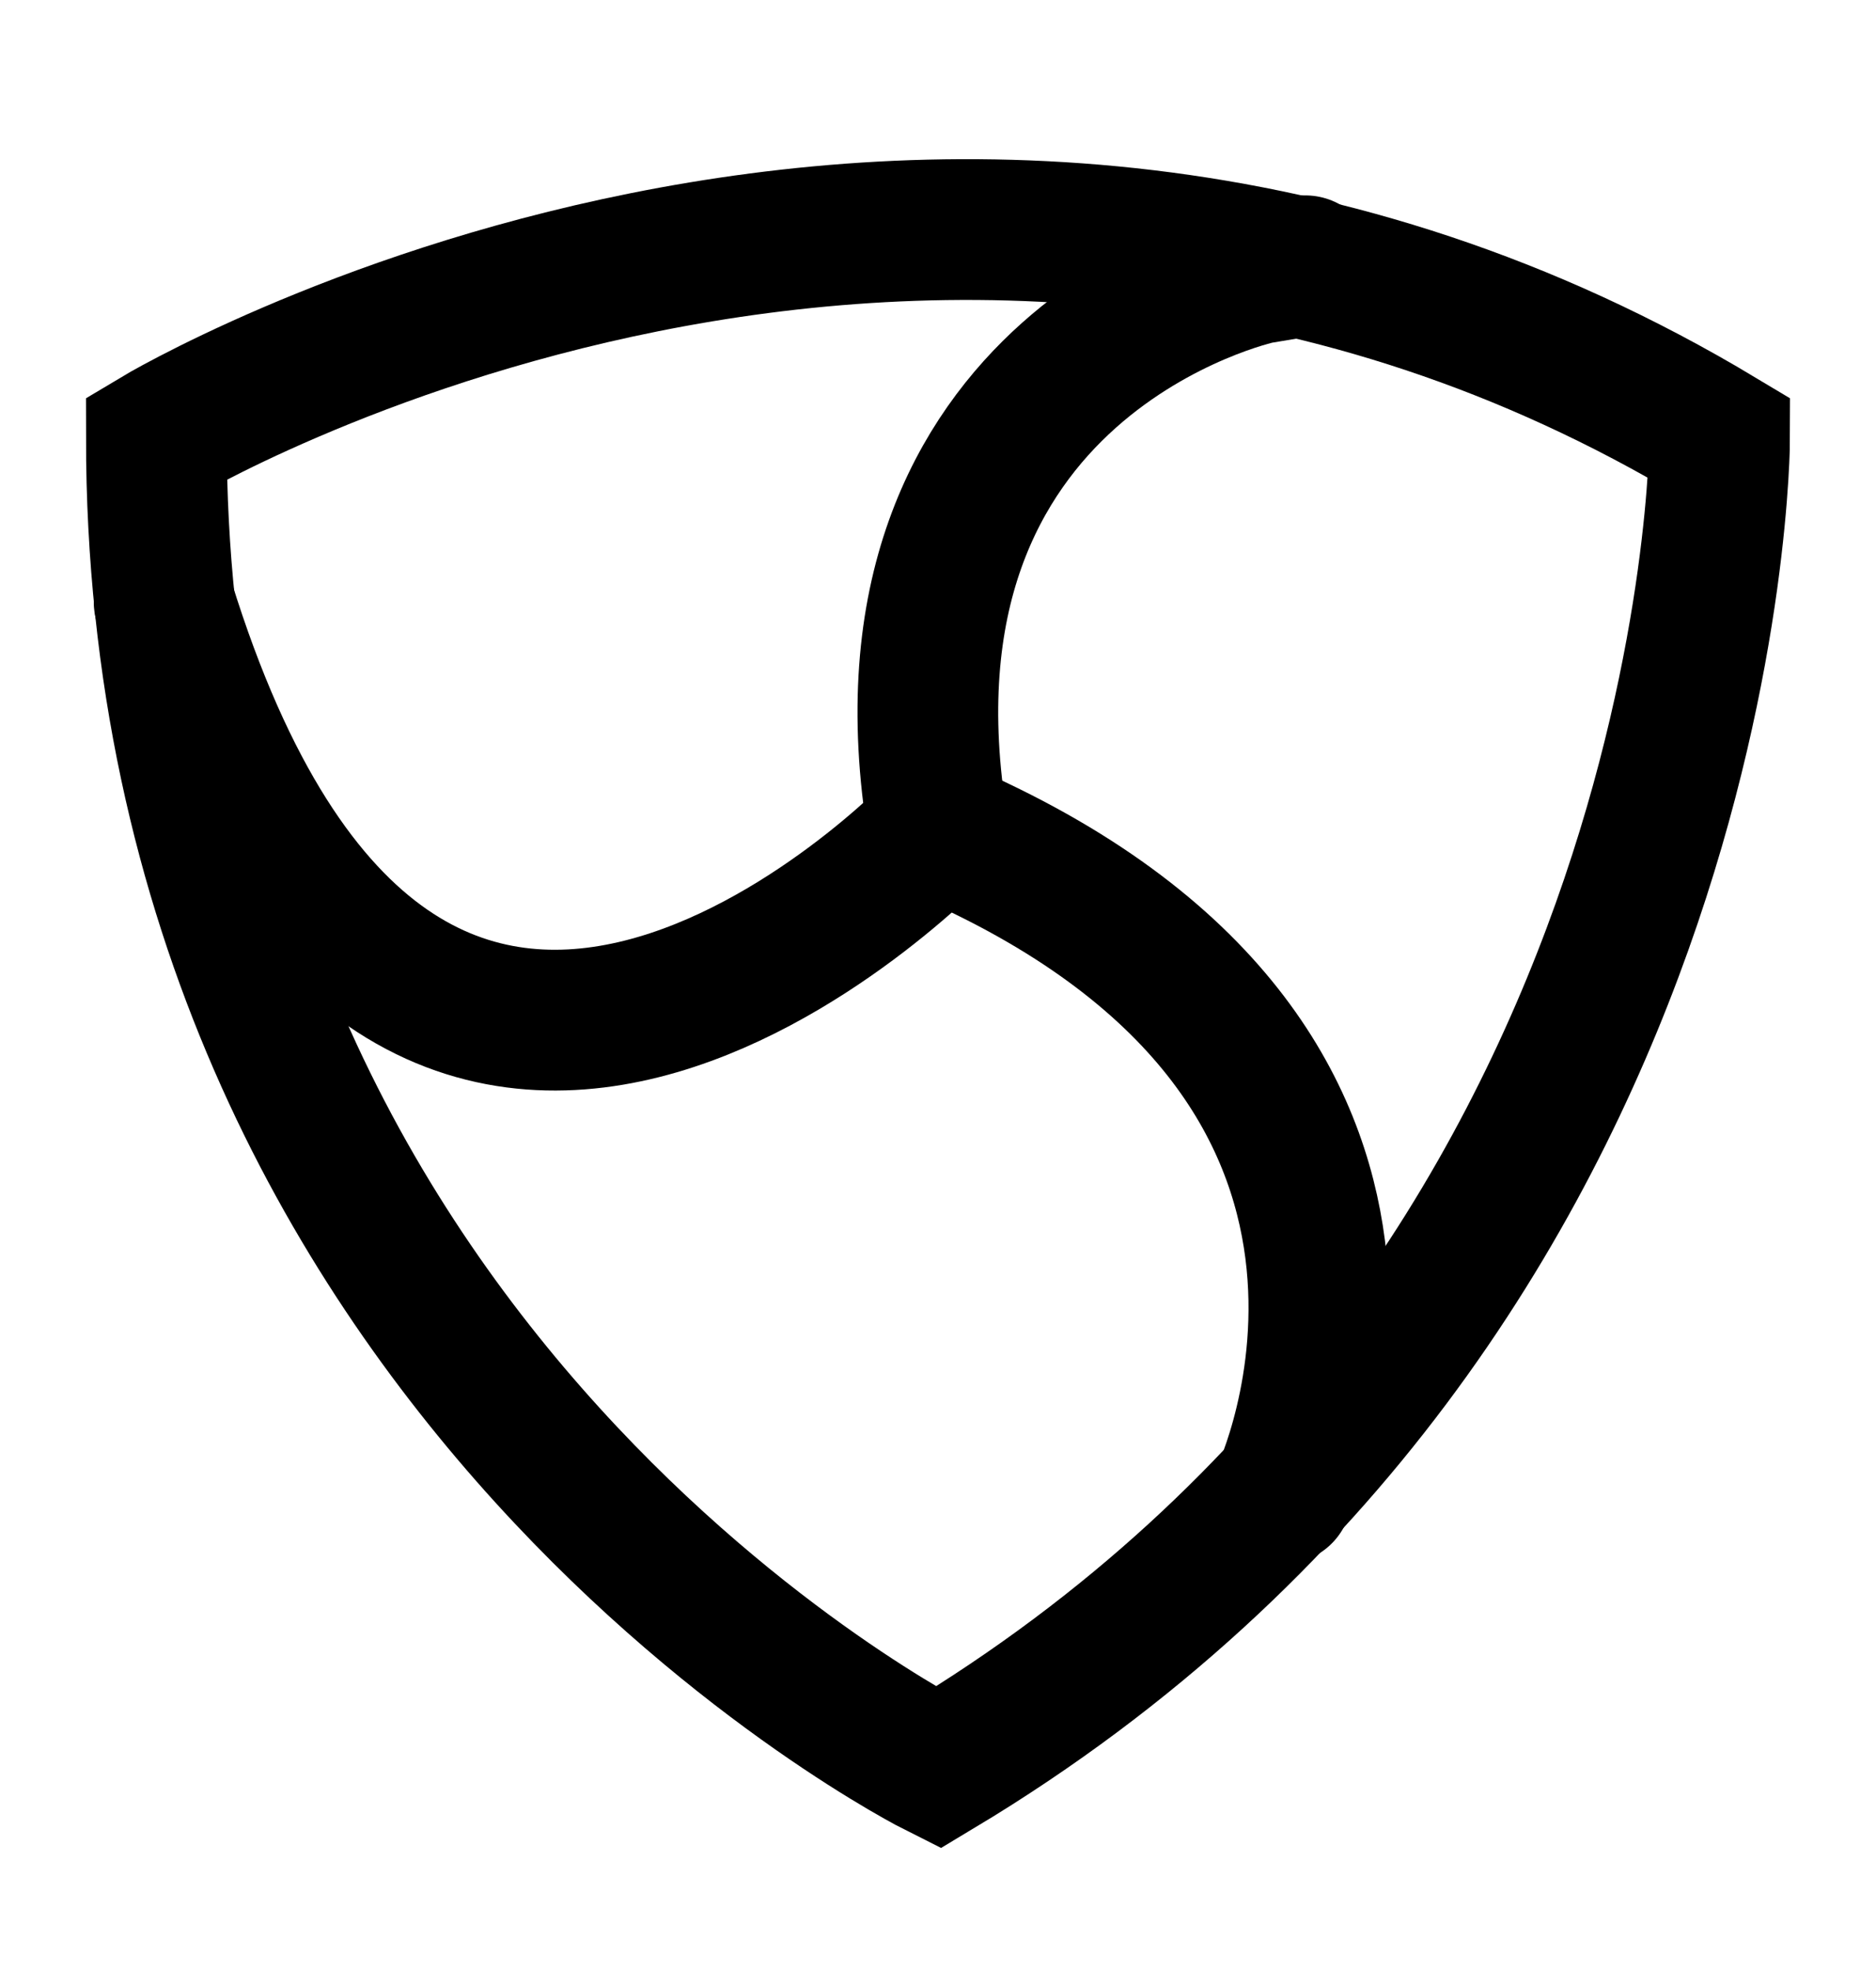<svg width="20" height="21" viewBox="0 0 20 21" fill="none" xmlns="http://www.w3.org/2000/svg">
<path d="M1.667 4.668C1.667 4.668 10 -0.332 18.333 4.668C18.333 4.668 18.333 13.834 10 18.834C10 18.834 1.667 14.668 1.667 4.668Z" stroke="black" stroke-width="1.5" stroke-miterlimit="10"/>
<path d="M1.75 6.415C4.333 14.749 10 8.832 10 8.832C9.167 3.832 13.417 2.915 13.417 2.915L13.917 2.832" stroke="black" stroke-width="1.5" stroke-miterlimit="10" stroke-linecap="round" stroke-linejoin="round"/>
<path d="M13.667 15.915C13.667 15.915 15.833 11.332 10 8.832" stroke="black" stroke-width="1.5" stroke-miterlimit="10" stroke-linecap="round" stroke-linejoin="round"/>
</svg>
